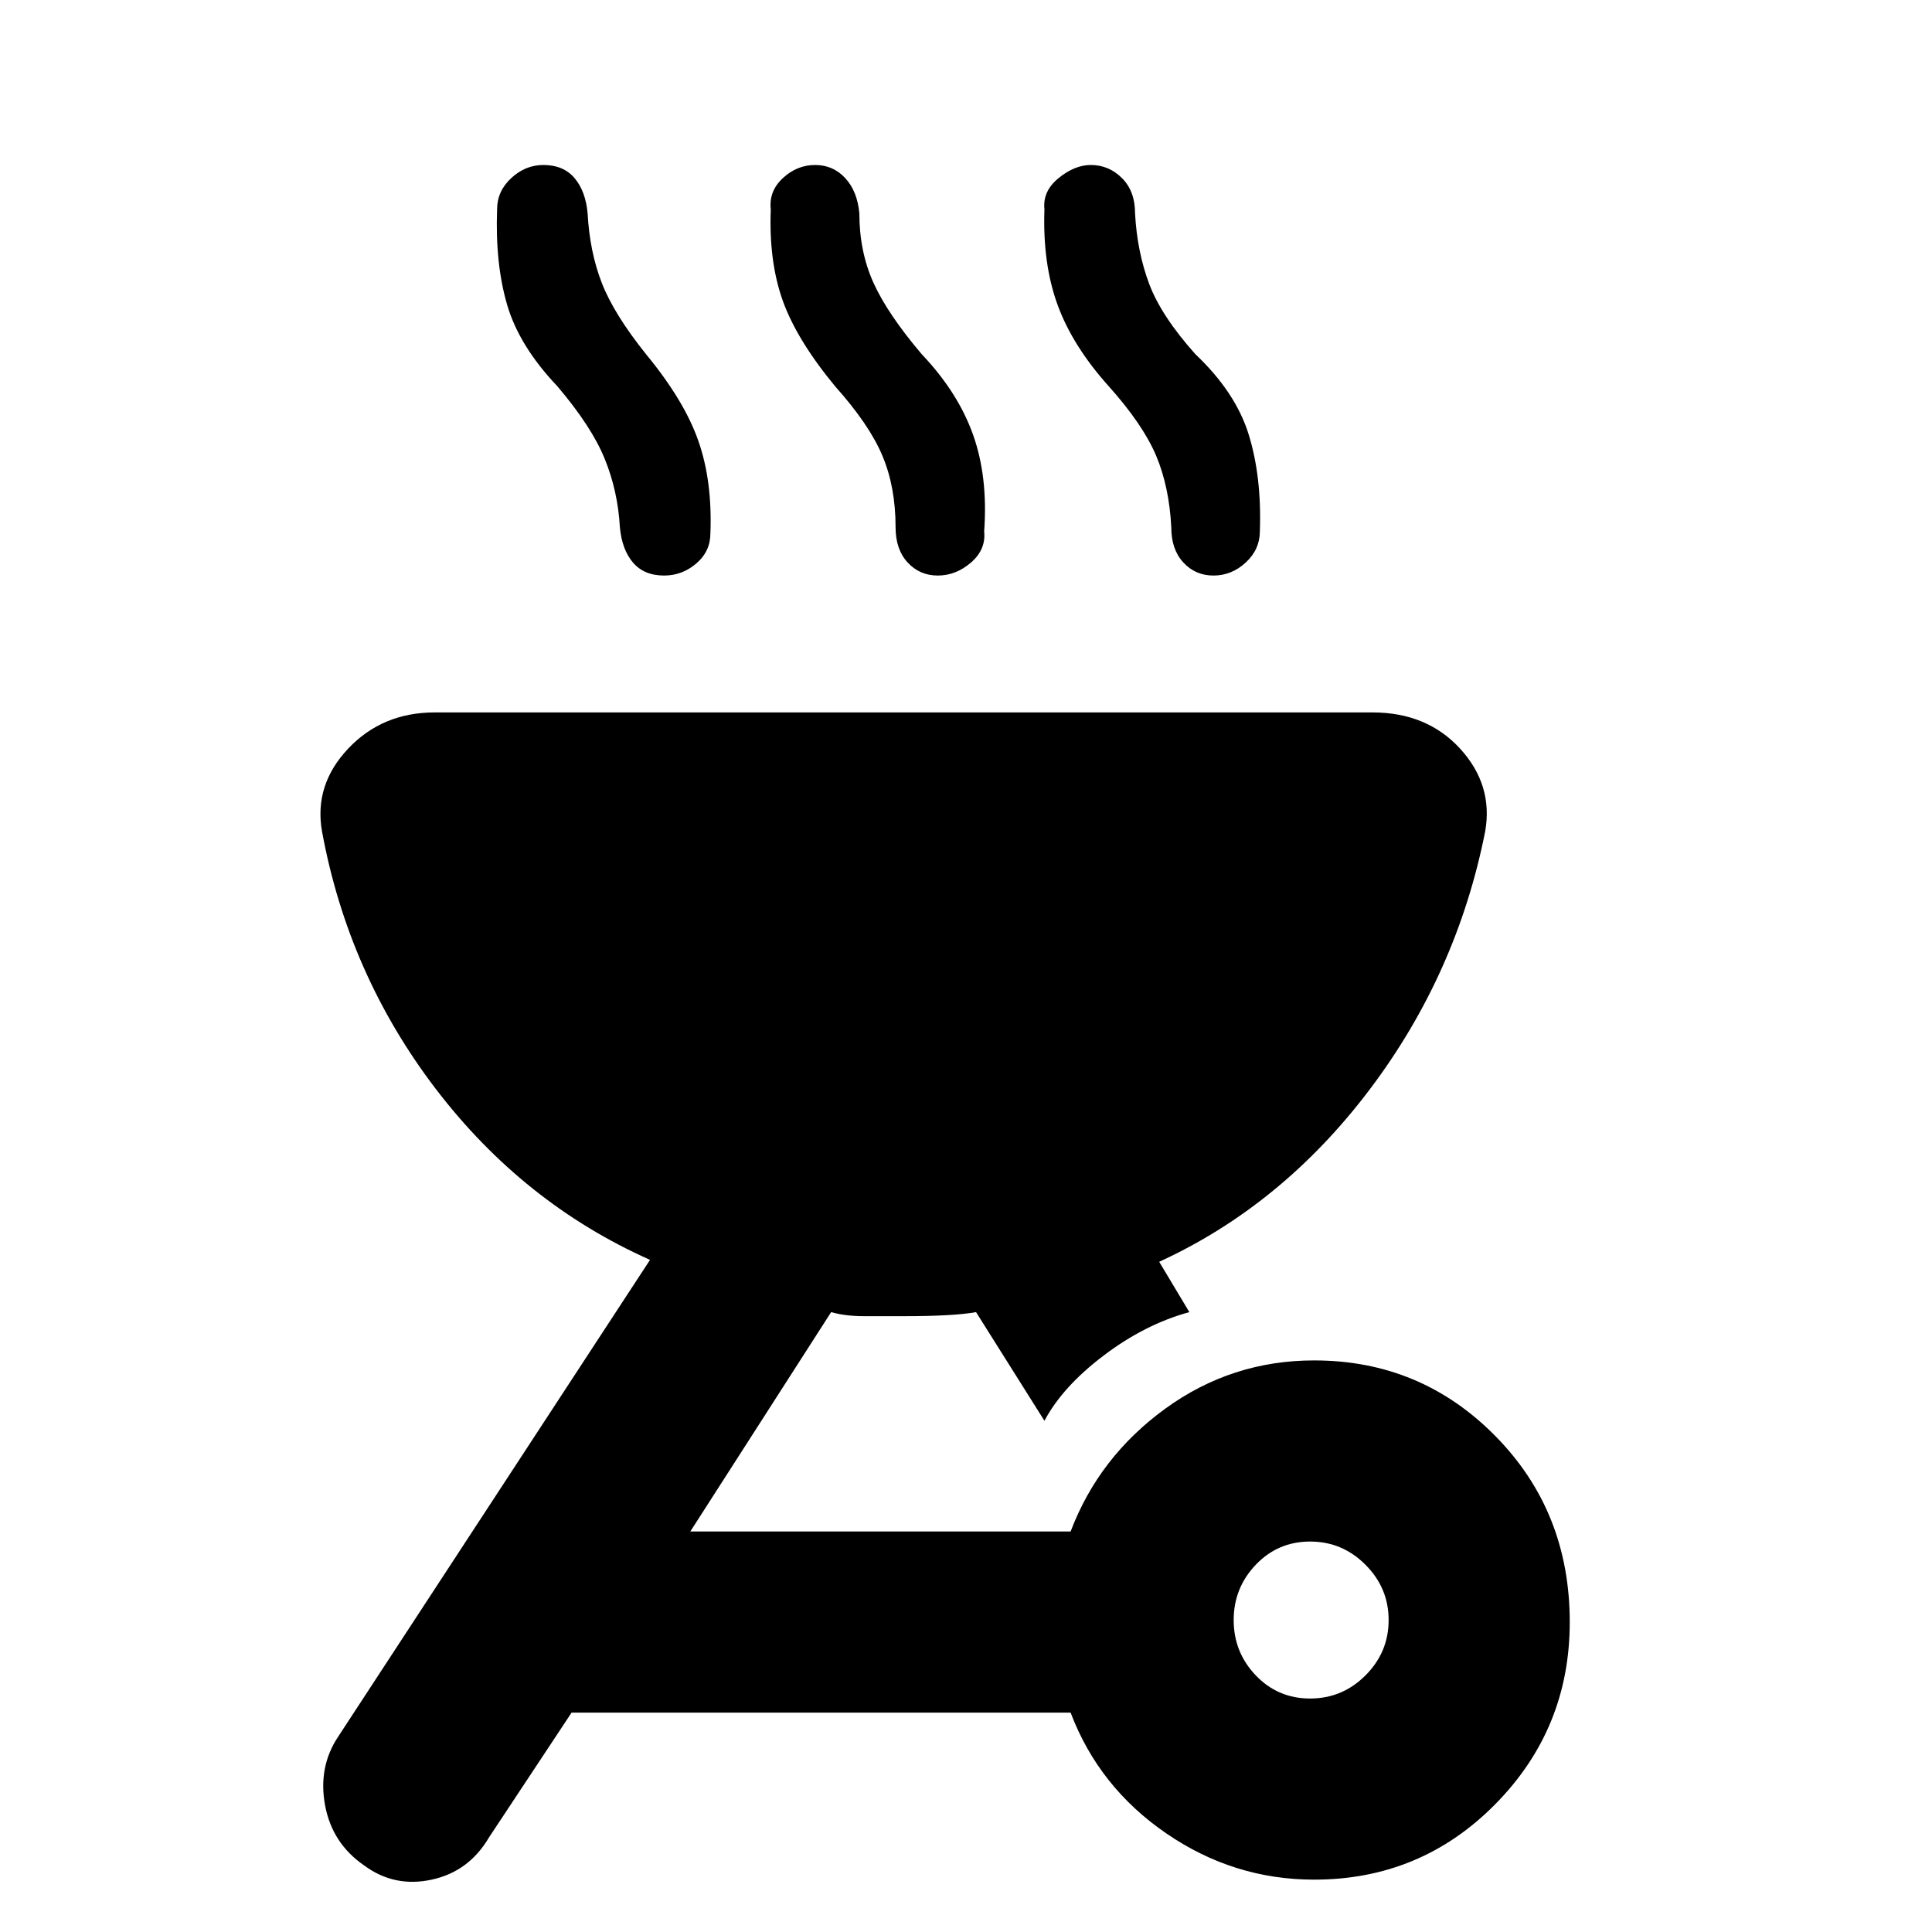 <svg xmlns="http://www.w3.org/2000/svg" height="20" width="20"><path d="M3.771 19.312q-.333-.229-.406-.624-.073-.396.135-.709l3.229-4.937q-1.312-.584-2.219-1.771-.906-1.188-1.177-2.667-.083-.479.271-.854.354-.375.896-.375h9.708q.563 0 .907.375.343.375.26.854-.292 1.479-1.198 2.677-.906 1.198-2.177 1.781l.312.521q-.458.125-.885.448t-.615.677l-.708-1.125q-.229.042-.75.042h-.406q-.198 0-.344-.042l-1.458 2.271h3.937q.292-.771.979-1.271.688-.5 1.542-.5 1.104 0 1.875.782.771.781.771 1.927 0 1.104-.771 1.885-.771.781-1.875.781-.833 0-1.531-.479t-.99-1.25H5.917l-.855 1.292q-.208.354-.593.437-.386.084-.698-.146Zm9.791-1.729q.334 0 .573-.239.24-.24.24-.573 0-.333-.24-.573-.239-.24-.573-.24-.333 0-.562.24-.229.24-.229.573 0 .333.229.573.229.239.562.239ZM6.875 5.958q-.208 0-.323-.135-.114-.135-.135-.365-.021-.375-.157-.708-.135-.333-.489-.75-.396-.417-.521-.844t-.104-.989q0-.188.146-.323.146-.136.333-.136.208 0 .323.136.114.135.135.364.021.396.146.719.125.323.459.74.395.479.541.896.146.416.125.958 0 .187-.146.312t-.333.125Zm2.833 0q-.187 0-.312-.135t-.125-.365q0-.416-.136-.739Q9 4.396 8.646 4q-.396-.479-.542-.885-.146-.407-.125-.948-.021-.188.125-.323.146-.136.334-.136.187 0 .312.136.125.135.146.364 0 .396.146.719.146.323.5.74.375.395.531.833.156.438.115 1 .02.188-.136.323t-.344.135Zm2.854 0q-.187 0-.312-.135t-.125-.365q-.021-.416-.156-.739-.136-.323-.49-.719-.375-.417-.531-.844-.156-.427-.136-.989-.02-.188.146-.323.167-.136.334-.136.187 0 .323.136.135.135.135.364.021.396.146.73.125.333.479.729.417.395.552.833.135.438.115 1 0 .188-.146.323t-.334.135Z"/></svg>